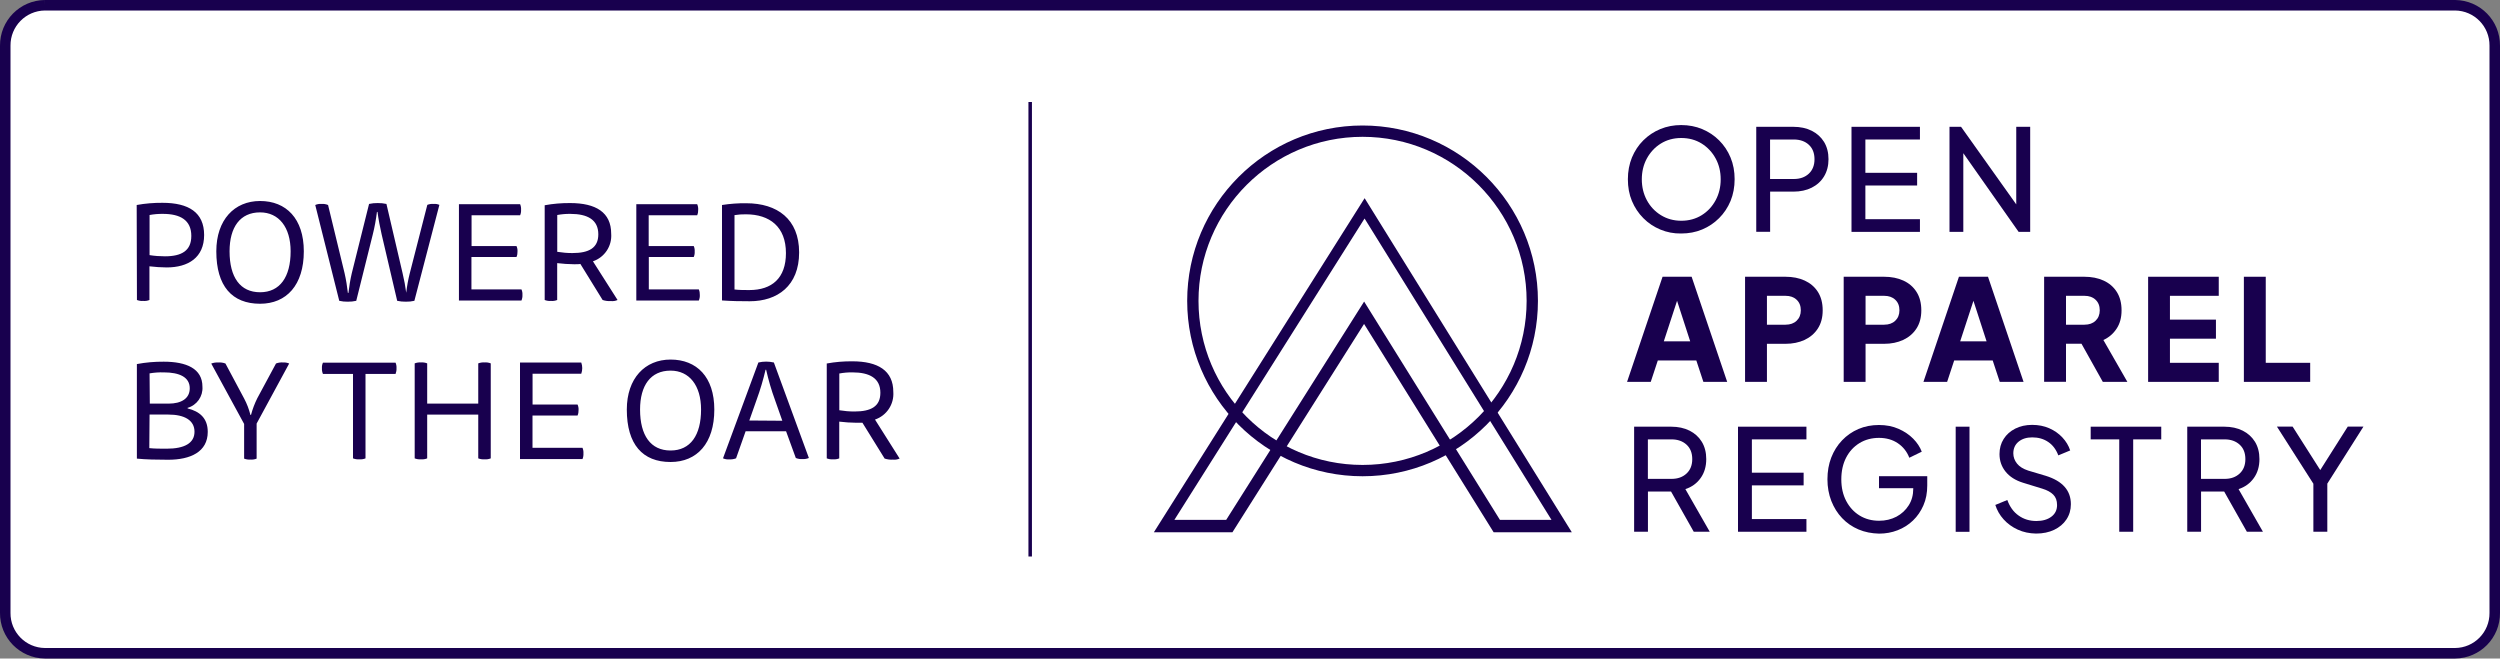 <?xml version="1.0" encoding="utf-8"?>
<!-- Generator: Adobe Illustrator 25.3.0, SVG Export Plug-In . SVG Version: 6.00 Build 0)  -->
<svg version="1.1" id="Layer_1" xmlns="http://www.w3.org/2000/svg" xmlns:xlink="http://www.w3.org/1999/xlink" x="0px" y="0px"
	 viewBox="0 0 400 105.37" style="enable-background:new 0 0 400 105.37;" xml:space="preserve">
<rect x="0" y="0" width="400" height="105.37" fill="#808080" stroke="none"/>
<style type="text/css">
	.st0{fill:#FFFFFF;stroke:#18004E;stroke-width:1.68;}
	.st1{fill:none;}
	.st2{fill:none;stroke:#18004E;stroke-width:0.56;stroke-miterlimit:10;}
	.st3{clip-path:url(#SVGID_2_);}
	.st4{fill:#18004E;}
</style>
<path class="st0" d="M7.18,0.84C3.64,0.88,0.81,3.77,0.84,7.31v90.74c-0.04,3.53,2.79,6.43,6.33,6.47c0,0,0.01,0,0.01,0h385.64
	c3.53-0.03,6.37-2.92,6.34-6.46c0,0,0-0.01,0-0.01V7.31c0.03-3.54-2.8-6.43-6.34-6.47H7.18"/>
<rect y="0" class="st1" width="400" height="105.37"/>
<rect y="0" class="st1" width="400" height="105.37"/>
<rect y="0" class="st1" width="400" height="105.37"/>
<rect y="0" class="st1" width="400" height="105.37"/>
<rect y="0" class="st1" width="400" height="105.37"/>
<rect y="0" class="st1" width="400" height="105.37"/>
<rect y="0" class="st1" width="400" height="105.37"/>
<rect y="0" class="st1" width="400" height="105.37"/>
<rect y="0" class="st1" width="400" height="105.37"/>
<line class="st2" x1="164.83" y1="16.32" x2="164.83" y2="89.04"/>
<g>
	<defs>
		<rect id="SVGID_1_" y="0" width="400" height="105.37"/>
	</defs>
	<clipPath id="SVGID_2_">
		<use xlink:href="#SVGID_1_"  style="overflow:visible;"/>
	</clipPath>
	<g class="st3">
		<path class="st4" d="M136.38,59.58c2.75,0,4.48,0.93,4.48,3.26c0,2.18-1.48,3-4.15,3c-0.81,0-1.62-0.07-2.42-0.2v-5.88
			C134.98,59.63,135.68,59.57,136.38,59.58 M132.28,73.34c0.32,0.12,0.66,0.18,1,0.15c0.34,0.03,0.68-0.02,1-0.15v-5.88
			c0.9,0.11,1.8,0.17,2.71,0.18c0.34,0,0.82,0,1,0l3.55,5.73c0.43,0.14,0.88,0.2,1.33,0.17c0.37,0.04,0.73-0.02,1.07-0.17L140,67.13
			c1.87-0.64,3.07-2.45,2.93-4.42c0-3.42-2.46-4.9-6.57-4.9c-1.37-0.01-2.73,0.1-4.08,0.35L132.28,73.34z M119.89,67.28l1.18-3.35
			c0.57-1.56,1.04-3.15,1.42-4.77h0.09c0.37,1.64,0.84,3.26,1.42,4.84l1.17,3.32L119.89,67.28z M127.33,73.28
			c0.35,0.14,0.72,0.2,1.09,0.17c0.34,0.02,0.68-0.04,1-0.17L123.82,58c-0.82-0.19-1.66-0.19-2.48,0l-5.66,15.33
			c0.31,0.14,0.66,0.2,1,0.17c0.37,0.02,0.74-0.03,1.09-0.17L119.3,69h6.47L127.33,73.28z M102.41,65.53c0-3.86,1.69-6.23,4.88-6.23
			c3,0,4.88,2.37,4.88,6.23c0,4.11-1.7,6.55-4.88,6.55S102.41,69.68,102.41,65.53 M107.29,57.53c-4.1,0-7,3-7,8
			c0,5.57,2.52,8.39,7,8.39c4.24,0,7-3,7-8.39C114.29,60.3,111.47,57.53,107.29,57.53 M83.2,58v15.45h10
			c0.12-0.29,0.17-0.6,0.15-0.91c0.02-0.3-0.03-0.61-0.15-0.89h-8v-5.17h7.21c0.12-0.28,0.17-0.58,0.16-0.88
			c0.02-0.3-0.04-0.6-0.16-0.87h-7.2V59.8H93c0.21-0.58,0.21-1.22,0-1.8H83.2z M76.52,73.34c0.32,0.12,0.66,0.18,1,0.15
			c0.34,0.03,0.68-0.02,1-0.15v-15.2c-0.32-0.13-0.66-0.18-1-0.15c-0.34-0.03-0.68,0.03-1,0.15v6.44h-8.17v-6.44
			c-0.32-0.13-0.66-0.18-1-0.15c-0.34-0.03-0.68,0.03-1,0.15v15.2c0.32,0.12,0.66,0.18,1,0.15c0.34,0.03,0.68-0.02,1-0.15v-7h8.17
			V73.34z M63.29,59.83c0.11-0.29,0.17-0.6,0.15-0.91c0.02-0.3-0.03-0.61-0.15-0.89H51.67c-0.13,0.28-0.18,0.58-0.16,0.89
			c-0.02,0.31,0.04,0.62,0.16,0.91h4.81v13.51c0.32,0.12,0.66,0.18,1,0.15c0.34,0.03,0.68-0.02,1-0.15V59.83H63.29z M39.06,67.83
			v5.55c0.32,0.12,0.66,0.18,1,0.15c0.34,0.03,0.68-0.02,1-0.15v-5.61l5.21-9.61c-0.32-0.13-0.66-0.19-1-0.17
			c-0.38-0.02-0.76,0.03-1.11,0.17l-3,5.57c-0.42,0.85-0.76,1.74-1,2.66h-0.09c-0.23-0.91-0.56-1.78-1-2.61l-3-5.62
			c-0.38-0.14-0.78-0.2-1.18-0.16c-0.37-0.02-0.74,0.03-1.09,0.17L39.06,67.83z M23.93,59.74c0.75-0.13,1.5-0.18,2.26-0.16
			c2.53,0,4.17,0.76,4.17,2.55c0,1.62-1.33,2.45-3.39,2.45h-3L23.93,59.74z M23.93,66.33h3c2.59,0,4.19,0.91,4.19,2.75
			s-1.64,2.71-4.44,2.71c-1,0-1.95,0-2.79-0.09L23.93,66.33z M30,65.26c1.5-0.42,2.5-1.84,2.39-3.39c0-2.91-2.59-4-6.19-4
			c-1.44-0.01-2.88,0.11-4.3,0.38v15.13c1.4,0.14,3.17,0.18,5,0.18c3.57,0,6.34-1.26,6.34-4.46c0-2.22-1.33-3.28-3.21-3.75L30,65.26
			z"/>
		<path class="st4" d="M117.52,34.42c0.6-0.1,1.21-0.14,1.82-0.13c3.82,0,6.41,2,6.41,6.21c0,4-2.24,5.91-5.86,5.91
			c-0.75,0-1.59,0-2.37-0.09V34.42z M115.52,48.07c1.49,0.11,3,0.13,4.44,0.13c4.42,0,7.9-2.46,7.9-7.81s-3.51-7.87-8.46-7.87
			c-1.3-0.02-2.6,0.08-3.88,0.28L115.52,48.07z M101.81,32.67v15.42h10c0.12-0.29,0.18-0.6,0.16-0.91c0.01-0.3-0.04-0.6-0.16-0.88
			h-8v-5.18H111c0.12-0.28,0.17-0.58,0.15-0.88c0.02-0.3-0.03-0.6-0.15-0.87h-7.21v-4.93h7.76c0.12-0.28,0.17-0.58,0.16-0.88
			c0.02-0.3-0.04-0.61-0.16-0.89H101.81z M91.25,34.22c2.75,0,4.48,0.93,4.48,3.27c0,2.17-1.48,3-4.15,3c-0.81,0-1.62-0.07-2.42-0.2
			V34.4C89.85,34.27,90.55,34.21,91.25,34.22 M87.15,48c0.32,0.12,0.66,0.18,1,0.15c0.34,0.03,0.68-0.02,1-0.15v-5.9
			c0.9,0.11,1.8,0.17,2.71,0.18c0.33,0,0.82,0,1-0.05L96.42,48c0.43,0.14,0.88,0.2,1.33,0.17c0.36,0.04,0.73-0.02,1.06-0.17
			l-3.94-6.19c1.87-0.64,3.07-2.45,2.92-4.42c0-3.42-2.46-4.9-6.56-4.9c-1.37-0.01-2.73,0.1-4.08,0.35L87.15,48z M73.43,32.67v15.42
			h10c0.12-0.29,0.18-0.6,0.16-0.91c0.02-0.3-0.03-0.6-0.16-0.88h-8v-5.18h7.21c0.12-0.28,0.17-0.58,0.16-0.88
			c0.02-0.3-0.04-0.6-0.16-0.87h-7.19v-4.93h7.77c0.12-0.28,0.17-0.58,0.15-0.88c0.02-0.3-0.03-0.61-0.15-0.89H73.43z M65,46.87
			c-0.14-1.05-0.33-2.1-0.58-3.13l-2.59-11.11c-0.46-0.1-0.93-0.15-1.4-0.14c-0.46-0.01-0.93,0.04-1.38,0.14l-2.77,11.11
			c-0.24,1.03-0.41,2.08-0.53,3.13h-0.09c-0.12-1.07-0.29-2.12-0.53-3.17l-2.64-10.9c-0.33-0.14-0.69-0.2-1.05-0.17
			c-0.34-0.03-0.69,0.03-1,0.17l3.84,15.33c0.44,0.1,0.9,0.15,1.35,0.14c0.46,0.01,0.92-0.04,1.37-0.14l2.64-10.6
			c0.3-1.19,0.52-2.4,0.67-3.62h0.09c0.15,1.18,0.42,2.51,0.66,3.58l2.49,10.64c0.46,0.1,0.93,0.15,1.4,0.14
			c0.45,0.01,0.91-0.04,1.35-0.14l4-15.35c-0.29-0.13-0.61-0.18-0.93-0.15c-0.34-0.03-0.68,0.02-1,0.15l-2.82,11
			c-0.25,0.99-0.43,1.99-0.55,3L65,46.87z M36.73,40.21c0-3.86,1.69-6.23,4.88-6.23c3,0,4.89,2.37,4.89,6.23
			c0,4.11-1.71,6.55-4.89,6.55S36.73,44.37,36.73,40.21 M41.61,32.16c-4.1,0-7,3-7,8.05c0,5.57,2.52,8.39,7,8.39c4.24,0,7-3,7-8.39
			C48.61,34.98,45.79,32.16,41.61,32.16 M26.06,34.22c2.79,0,4.55,1,4.55,3.53c0,2.35-1.53,3.26-4.22,3.26
			c-0.82,0-1.65-0.06-2.46-0.19V34.4C24.63,34.27,25.35,34.21,26.06,34.22 M21.91,48c0.32,0.12,0.66,0.18,1,0.15
			c0.34,0.03,0.68-0.02,1-0.15v-5.39c0.91,0.11,1.83,0.17,2.75,0.18c3.46,0,6-1.58,6-5.19s-2.47-5.15-6.66-5.15
			c-1.38-0.01-2.77,0.1-4.13,0.35L21.91,48z"/>
	</g>
</g>
<g>
	<g>
		<g>
			<path class="st4" d="M251.49,85.16h-12.51l-20.73-33.33l-21.06,33.33h-12.57l33.72-53.45L251.49,85.16z M239.99,83.18h8.25
				l-29.91-48.22L187.9,83.18h8.29l22.07-34.93L239.99,83.18z"/>
		</g>
		<g>
			<path class="st4" d="M218.01,76.2c-15.47,0-28.06-12.59-28.06-28.06c0-15.47,12.59-28.06,28.06-28.06
				c15.47,0,28.06,12.59,28.06,28.06C246.07,63.61,233.48,76.2,218.01,76.2z M218.01,21.89c-14.47,0-26.25,11.77-26.25,26.25
				s11.77,26.25,26.25,26.25s26.25-11.78,26.25-26.25S232.48,21.89,218.01,21.89z"/>
		</g>
	</g>
	<g>
		<path class="st4" d="M265.66,36.73c-1.03-0.43-1.94-1.03-2.72-1.82c-0.78-0.78-1.39-1.7-1.83-2.75c-0.44-1.05-0.65-2.21-0.65-3.48
			c0-1.26,0.22-2.42,0.65-3.48c0.44-1.05,1.04-1.97,1.82-2.74c0.77-0.77,1.68-1.38,2.72-1.81c1.04-0.43,2.15-0.64,3.34-0.64
			c1.2,0,2.32,0.21,3.35,0.64c1.03,0.43,1.94,1.03,2.72,1.81c0.78,0.78,1.39,1.69,1.83,2.75c0.44,1.06,0.65,2.22,0.65,3.46
			c0,1.26-0.22,2.42-0.65,3.48c-0.44,1.05-1.05,1.97-1.83,2.75c-0.78,0.78-1.69,1.39-2.72,1.82c-1.03,0.43-2.15,0.64-3.35,0.64
			C267.8,37.38,266.69,37.16,265.66,36.73z M272.27,34.43c0.95-0.59,1.69-1.39,2.23-2.39c0.54-1,0.81-2.12,0.81-3.35
			c0-1.23-0.27-2.35-0.81-3.34c-0.54-0.99-1.29-1.79-2.23-2.38c-0.95-0.59-2.04-0.89-3.27-0.89c-1.23,0-2.32,0.3-3.27,0.89
			c-0.95,0.59-1.69,1.39-2.23,2.38c-0.54,0.99-0.81,2.11-0.81,3.34c0,1.23,0.27,2.35,0.81,3.35c0.54,1,1.29,1.8,2.25,2.39
			c0.96,0.59,2.04,0.89,3.26,0.89C270.23,35.32,271.32,35.02,272.27,34.43z"/>
		<path class="st4" d="M281,20.29h5.94c1.11,0,2.09,0.21,2.93,0.63c0.84,0.42,1.5,1.02,1.98,1.79c0.47,0.78,0.71,1.7,0.71,2.76
			c0,1.05-0.24,1.97-0.71,2.75c-0.47,0.78-1.13,1.38-1.98,1.81c-0.84,0.42-1.82,0.63-2.93,0.63h-3.72v6.43H281V20.29z M287,28.64
			c1.01,0,1.81-0.29,2.42-0.86c0.6-0.57,0.9-1.34,0.9-2.3c0-0.98-0.3-1.75-0.9-2.31c-0.6-0.56-1.41-0.85-2.42-0.85h-3.79v6.32H287z"
			/>
		<path class="st4" d="M296.24,20.29h10.95v2.03h-8.73v5.33h8.28v2.03h-8.28v5.39h8.73v2.03h-10.95V20.29z"/>
		<path class="st4" d="M311.92,20.29h1.85l8.83,12.41V20.29h2.23V37.1h-1.85l-8.85-12.59V37.1h-2.21V20.29z"/>
	</g>
	<g>
		<path class="st4" d="M266.01,44.28h4.65l5.69,16.82h-3.81l-1.13-3.43h-6.16l-1.13,3.43h-3.79L266.01,44.28z M270.43,54.61
			l-2.1-6.48l-2.12,6.48H270.43z"/>
		<path class="st4" d="M279.21,44.28h6.46c1.16,0,2.19,0.2,3.08,0.61c0.89,0.41,1.6,1.01,2.11,1.81c0.51,0.8,0.77,1.78,0.77,2.96
			c0,1.14-0.26,2.11-0.78,2.91c-0.52,0.8-1.23,1.4-2.12,1.82c-0.9,0.41-1.92,0.62-3.06,0.62h-2.96v6.09h-3.5V44.28z M285.69,51.95
			c0.74,0,1.33-0.21,1.77-0.63c0.44-0.42,0.67-0.98,0.67-1.67c0-0.71-0.22-1.27-0.67-1.69c-0.44-0.42-1.03-0.63-1.77-0.63h-2.98
			v4.63H285.69z"/>
		<path class="st4" d="M294.99,44.28h6.46c1.16,0,2.19,0.2,3.08,0.61c0.9,0.41,1.6,1.01,2.11,1.81c0.51,0.8,0.77,1.78,0.77,2.96
			c0,1.14-0.26,2.11-0.78,2.91c-0.52,0.8-1.23,1.4-2.12,1.82c-0.9,0.41-1.91,0.62-3.06,0.62h-2.96v6.09h-3.5V44.28z M301.47,51.95
			c0.74,0,1.33-0.21,1.77-0.63c0.44-0.42,0.67-0.98,0.67-1.67c0-0.71-0.22-1.27-0.67-1.69c-0.44-0.42-1.03-0.63-1.77-0.63h-2.98
			v4.63H301.47z"/>
		<path class="st4" d="M313.43,44.28h4.65l5.69,16.82h-3.81l-1.13-3.43h-6.16l-1.13,3.43h-3.79L313.43,44.28z M317.85,54.61
			l-2.1-6.48l-2.12,6.48H317.85z"/>
		<path class="st4" d="M327.06,44.28h6.43c1.16,0,2.19,0.2,3.08,0.61c0.9,0.41,1.6,1.01,2.11,1.81c0.51,0.8,0.77,1.78,0.77,2.96
			c0,1.14-0.26,2.12-0.79,2.92c-0.53,0.81-1.23,1.41-2.12,1.82l3.84,6.7h-3.93L333.04,55h-2.48v6.09h-3.5V44.28z M333.52,51.95
			c0.74,0,1.33-0.21,1.77-0.63c0.44-0.42,0.67-0.98,0.67-1.67c0-0.71-0.22-1.27-0.67-1.69c-0.44-0.42-1.03-0.63-1.77-0.63h-2.96
			v4.63H333.52z"/>
		<path class="st4" d="M343.7,44.28H355v3.05h-7.81v3.81h7.36v3.05h-7.36v3.86H355v3.05H343.7V44.28z"/>
		<path class="st4" d="M359.02,44.28h3.5v13.77h7.11v3.05h-10.61V44.28z"/>
	</g>
	<g>
		<path class="st4" d="M261.45,68.27h5.94c1.11,0,2.09,0.21,2.93,0.63c0.84,0.42,1.5,1.02,1.97,1.79c0.47,0.77,0.71,1.7,0.71,2.76
			c0,1.19-0.3,2.2-0.9,3.04c-0.6,0.84-1.41,1.43-2.44,1.77l3.9,6.82H271l-3.63-6.43h-3.7v6.43h-2.21V68.27z M267.45,76.62
			c0.99,0,1.79-0.29,2.4-0.86c0.61-0.57,0.91-1.34,0.91-2.3c0-0.98-0.3-1.75-0.91-2.31s-1.41-0.85-2.4-0.85h-3.79v6.32H267.45z"/>
		<path class="st4" d="M278.08,68.27h10.95v2.03h-8.73v5.33h8.28v2.03h-8.28v5.39h8.73v2.03h-10.95V68.27z"/>
		<path class="st4" d="M297.36,84.71c-1.01-0.43-1.88-1.03-2.62-1.81c-0.74-0.77-1.31-1.69-1.73-2.75
			c-0.41-1.06-0.62-2.22-0.62-3.46c0-1.26,0.2-2.42,0.61-3.48c0.41-1.05,0.98-1.97,1.73-2.75c0.74-0.78,1.62-1.39,2.62-1.82
			c1-0.43,2.1-0.64,3.28-0.64c1.16,0,2.2,0.2,3.13,0.61c0.93,0.41,1.71,0.93,2.35,1.58c0.64,0.65,1.09,1.34,1.37,2.08l-1.99,0.97
			c-0.38-0.98-0.99-1.75-1.83-2.32c-0.84-0.57-1.85-0.86-3.02-0.86c-1.17,0-2.22,0.28-3.13,0.84c-0.91,0.56-1.62,1.33-2.13,2.32
			c-0.51,0.99-0.77,2.15-0.77,3.48c0,1.31,0.26,2.46,0.78,3.45c0.52,0.99,1.23,1.77,2.14,2.33c0.91,0.56,1.95,0.84,3.13,0.84
			c1.02,0,1.94-0.22,2.77-0.65c0.82-0.44,1.47-1.04,1.96-1.81c0.49-0.77,0.73-1.66,0.73-2.66v-0.09h-5.48v-1.92h7.72v1.49
			c0,1.17-0.2,2.23-0.61,3.17c-0.41,0.94-0.96,1.75-1.67,2.43c-0.71,0.68-1.53,1.2-2.46,1.56c-0.93,0.36-1.92,0.54-2.96,0.54
			C299.47,85.35,298.37,85.14,297.36,84.71z"/>
		<path class="st4" d="M312.91,68.27h2.21v16.82h-2.21V68.27z"/>
		<path class="st4" d="M322.84,84.74c-0.89-0.41-1.64-0.95-2.26-1.64c-0.62-0.68-1.06-1.46-1.33-2.31l1.92-0.79
			c0.39,1.08,0.99,1.92,1.81,2.49c0.81,0.58,1.76,0.87,2.84,0.87c0.99,0,1.79-0.23,2.4-0.69c0.61-0.46,0.91-1.08,0.91-1.86
			c0-0.71-0.2-1.26-0.61-1.67c-0.41-0.41-0.99-0.72-1.74-0.95l-3.09-0.95c-1.22-0.38-2.15-0.97-2.8-1.78
			c-0.65-0.81-0.97-1.75-0.97-2.8c0-0.92,0.22-1.73,0.67-2.43c0.44-0.7,1.06-1.25,1.85-1.65c0.79-0.4,1.69-0.6,2.7-0.6
			c1.01,0,1.92,0.18,2.74,0.54c0.82,0.36,1.52,0.85,2.1,1.47c0.58,0.62,1,1.31,1.25,2.08l-1.9,0.79c-0.35-0.93-0.88-1.65-1.61-2.14
			c-0.73-0.5-1.58-0.74-2.56-0.74c-0.9,0-1.63,0.23-2.19,0.69c-0.56,0.46-0.84,1.08-0.84,1.86c0,0.6,0.2,1.15,0.59,1.64
			c0.39,0.49,0.99,0.86,1.78,1.12l2.82,0.84c2.68,0.83,4.02,2.34,4.02,4.54c0,0.92-0.24,1.73-0.71,2.44
			c-0.47,0.71-1.13,1.26-1.96,1.66c-0.84,0.4-1.8,0.6-2.9,0.6C324.71,85.35,323.73,85.15,322.84,84.74z"/>
		<path class="st4" d="M339.07,70.3h-4.56v-2.03h11.29v2.03h-4.49v14.78h-2.23V70.3z"/>
		<path class="st4" d="M349.95,68.27h5.94c1.11,0,2.09,0.21,2.93,0.63c0.84,0.42,1.5,1.02,1.98,1.79c0.47,0.77,0.71,1.7,0.71,2.76
			c0,1.19-0.3,2.2-0.9,3.04c-0.6,0.84-1.41,1.43-2.44,1.77l3.9,6.82h-2.57l-3.63-6.43h-3.7v6.43h-2.21V68.27z M355.95,76.62
			c0.99,0,1.79-0.29,2.4-0.86c0.61-0.57,0.91-1.34,0.91-2.3c0-0.98-0.3-1.75-0.91-2.31c-0.61-0.56-1.41-0.85-2.4-0.85h-3.79v6.32
			H355.95z"/>
		<path class="st4" d="M370.13,77.38l-5.82-9.12h2.51l4.42,6.95l4.4-6.95h2.51l-5.78,9.12v7.7h-2.23V77.38z"/>
	</g>
</g>
</svg>
